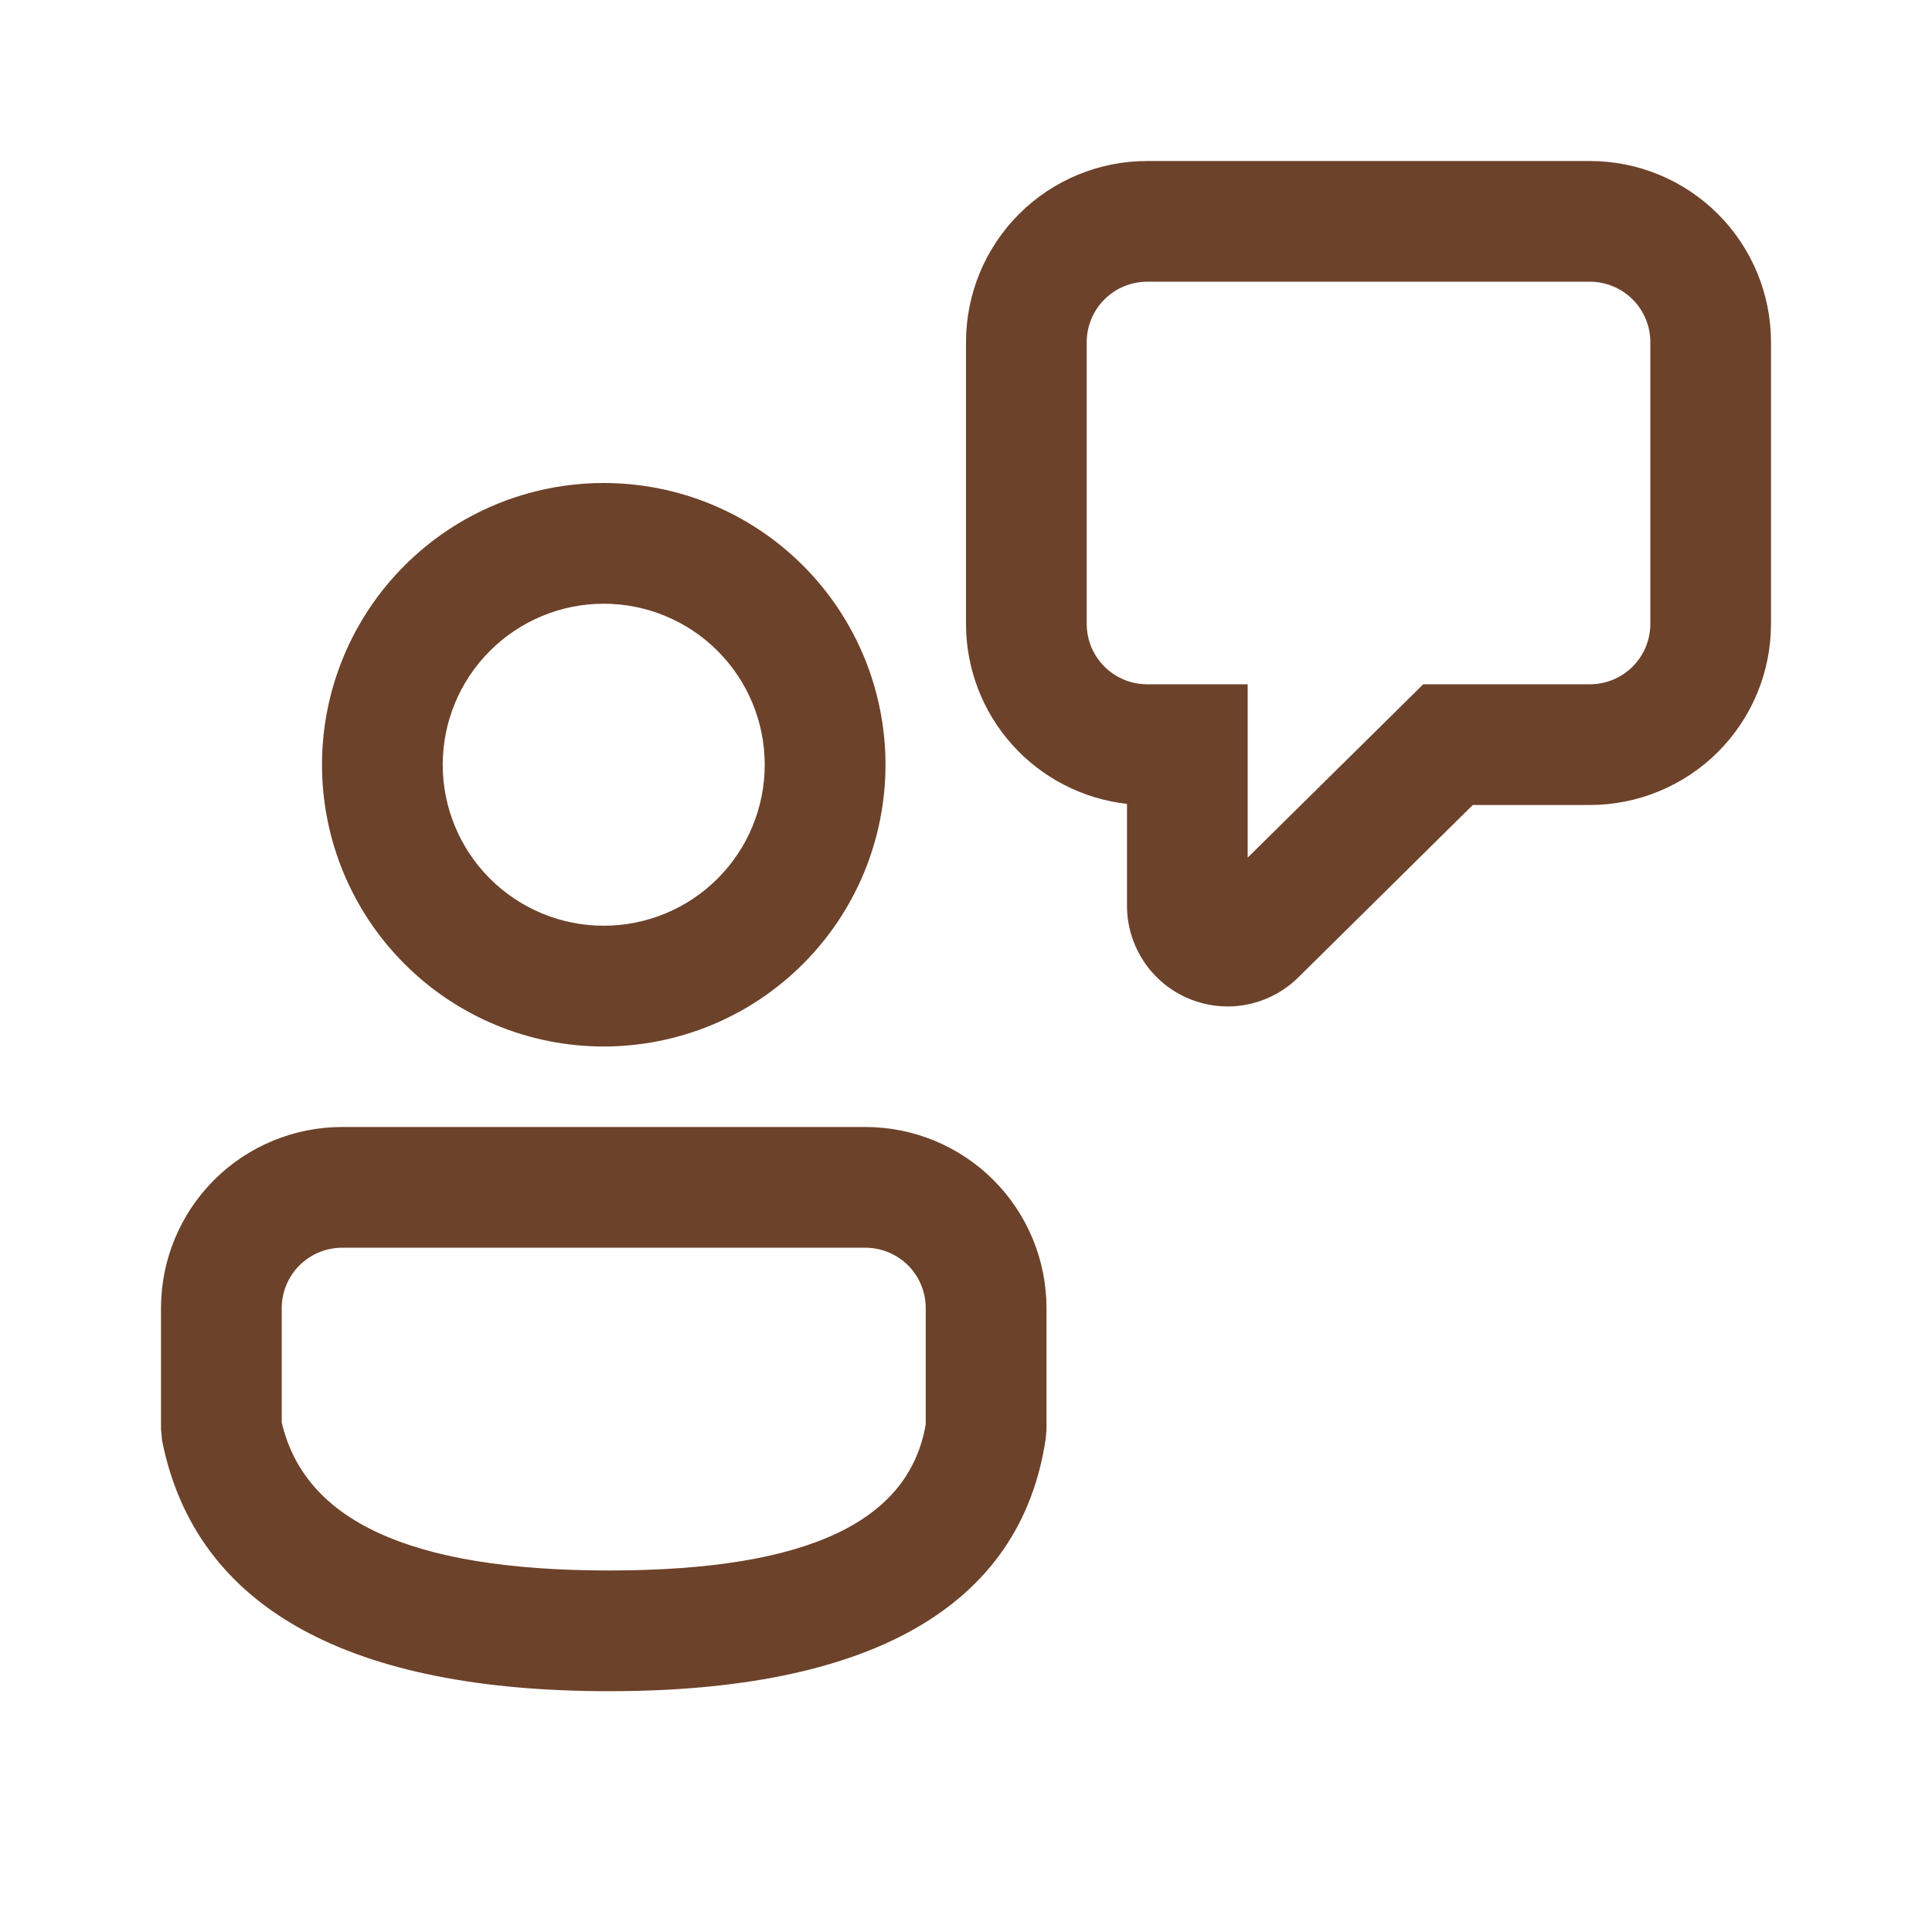 <svg width="33" height="33" viewBox="0 0 33 33" fill="none" xmlns="http://www.w3.org/2000/svg">
<path d="M14.781 19.25C15.602 19.25 16.389 19.576 16.969 20.156C17.549 20.736 17.875 21.523 17.875 22.344V24.409L17.864 24.558C17.438 27.482 14.812 28.887 10.405 28.887C6.014 28.887 3.345 27.499 2.769 24.608L2.75 24.406V22.344C2.75 21.523 3.076 20.736 3.656 20.156C4.236 19.576 5.023 19.25 5.844 19.25H14.781ZM14.781 21.312H5.844C5.57 21.312 5.308 21.421 5.115 21.614C4.921 21.808 4.812 22.07 4.812 22.344V24.296C5.197 25.946 6.944 26.825 10.405 26.825C13.864 26.825 15.533 25.957 15.812 24.328V22.344C15.812 22.07 15.704 21.808 15.511 21.614C15.317 21.421 15.055 21.312 14.781 21.312ZM10.312 8.25C10.944 8.25 11.57 8.374 12.154 8.616C12.738 8.858 13.269 9.213 13.716 9.66C14.162 10.106 14.517 10.637 14.759 11.221C15.001 11.805 15.125 12.431 15.125 13.062C15.125 13.694 15.001 14.32 14.759 14.904C14.517 15.488 14.162 16.019 13.716 16.465C13.269 16.912 12.738 17.267 12.154 17.509C11.57 17.75 10.944 17.875 10.312 17.875C9.036 17.875 7.812 17.368 6.91 16.465C6.007 15.563 5.5 14.339 5.5 13.062C5.5 11.786 6.007 10.562 6.91 9.66C7.812 8.757 9.036 8.25 10.312 8.25ZM27.156 2.75C27.977 2.75 28.764 3.076 29.344 3.656C29.924 4.236 30.25 5.023 30.25 5.844V10.656C30.25 11.062 30.17 11.465 30.015 11.84C29.859 12.216 29.631 12.557 29.344 12.844C29.057 13.131 28.715 13.359 28.34 13.514C27.965 13.67 27.562 13.75 27.156 13.75H25.156L22.177 16.694C21.936 16.932 21.63 17.094 21.297 17.159C20.965 17.224 20.62 17.189 20.307 17.058C19.994 16.928 19.727 16.707 19.539 16.425C19.351 16.143 19.25 15.812 19.25 15.473V13.731C18.494 13.646 17.795 13.286 17.288 12.719C16.78 12.152 16.5 11.417 16.5 10.656V5.844C16.5 5.023 16.826 4.236 17.406 3.656C17.986 3.076 18.773 2.75 19.594 2.75H27.156ZM10.312 10.312C9.583 10.312 8.884 10.602 8.368 11.118C7.852 11.634 7.562 12.333 7.562 13.062C7.562 13.792 7.852 14.491 8.368 15.007C8.884 15.523 9.583 15.812 10.312 15.812C11.042 15.812 11.741 15.523 12.257 15.007C12.773 14.491 13.062 13.792 13.062 13.062C13.062 12.333 12.773 11.634 12.257 11.118C11.741 10.602 11.042 10.312 10.312 10.312ZM27.156 4.812H19.594C19.32 4.812 19.058 4.921 18.864 5.115C18.671 5.308 18.562 5.57 18.562 5.844V10.656C18.562 11.226 19.024 11.688 19.594 11.688H21.311V14.649L24.31 11.688H27.158C27.431 11.688 27.693 11.579 27.887 11.386C28.08 11.192 28.189 10.93 28.189 10.656V5.844C28.189 5.57 28.08 5.308 27.887 5.115C27.693 4.921 27.431 4.812 27.158 4.812H27.156Z" fill="#6D422A"/>
</svg>
